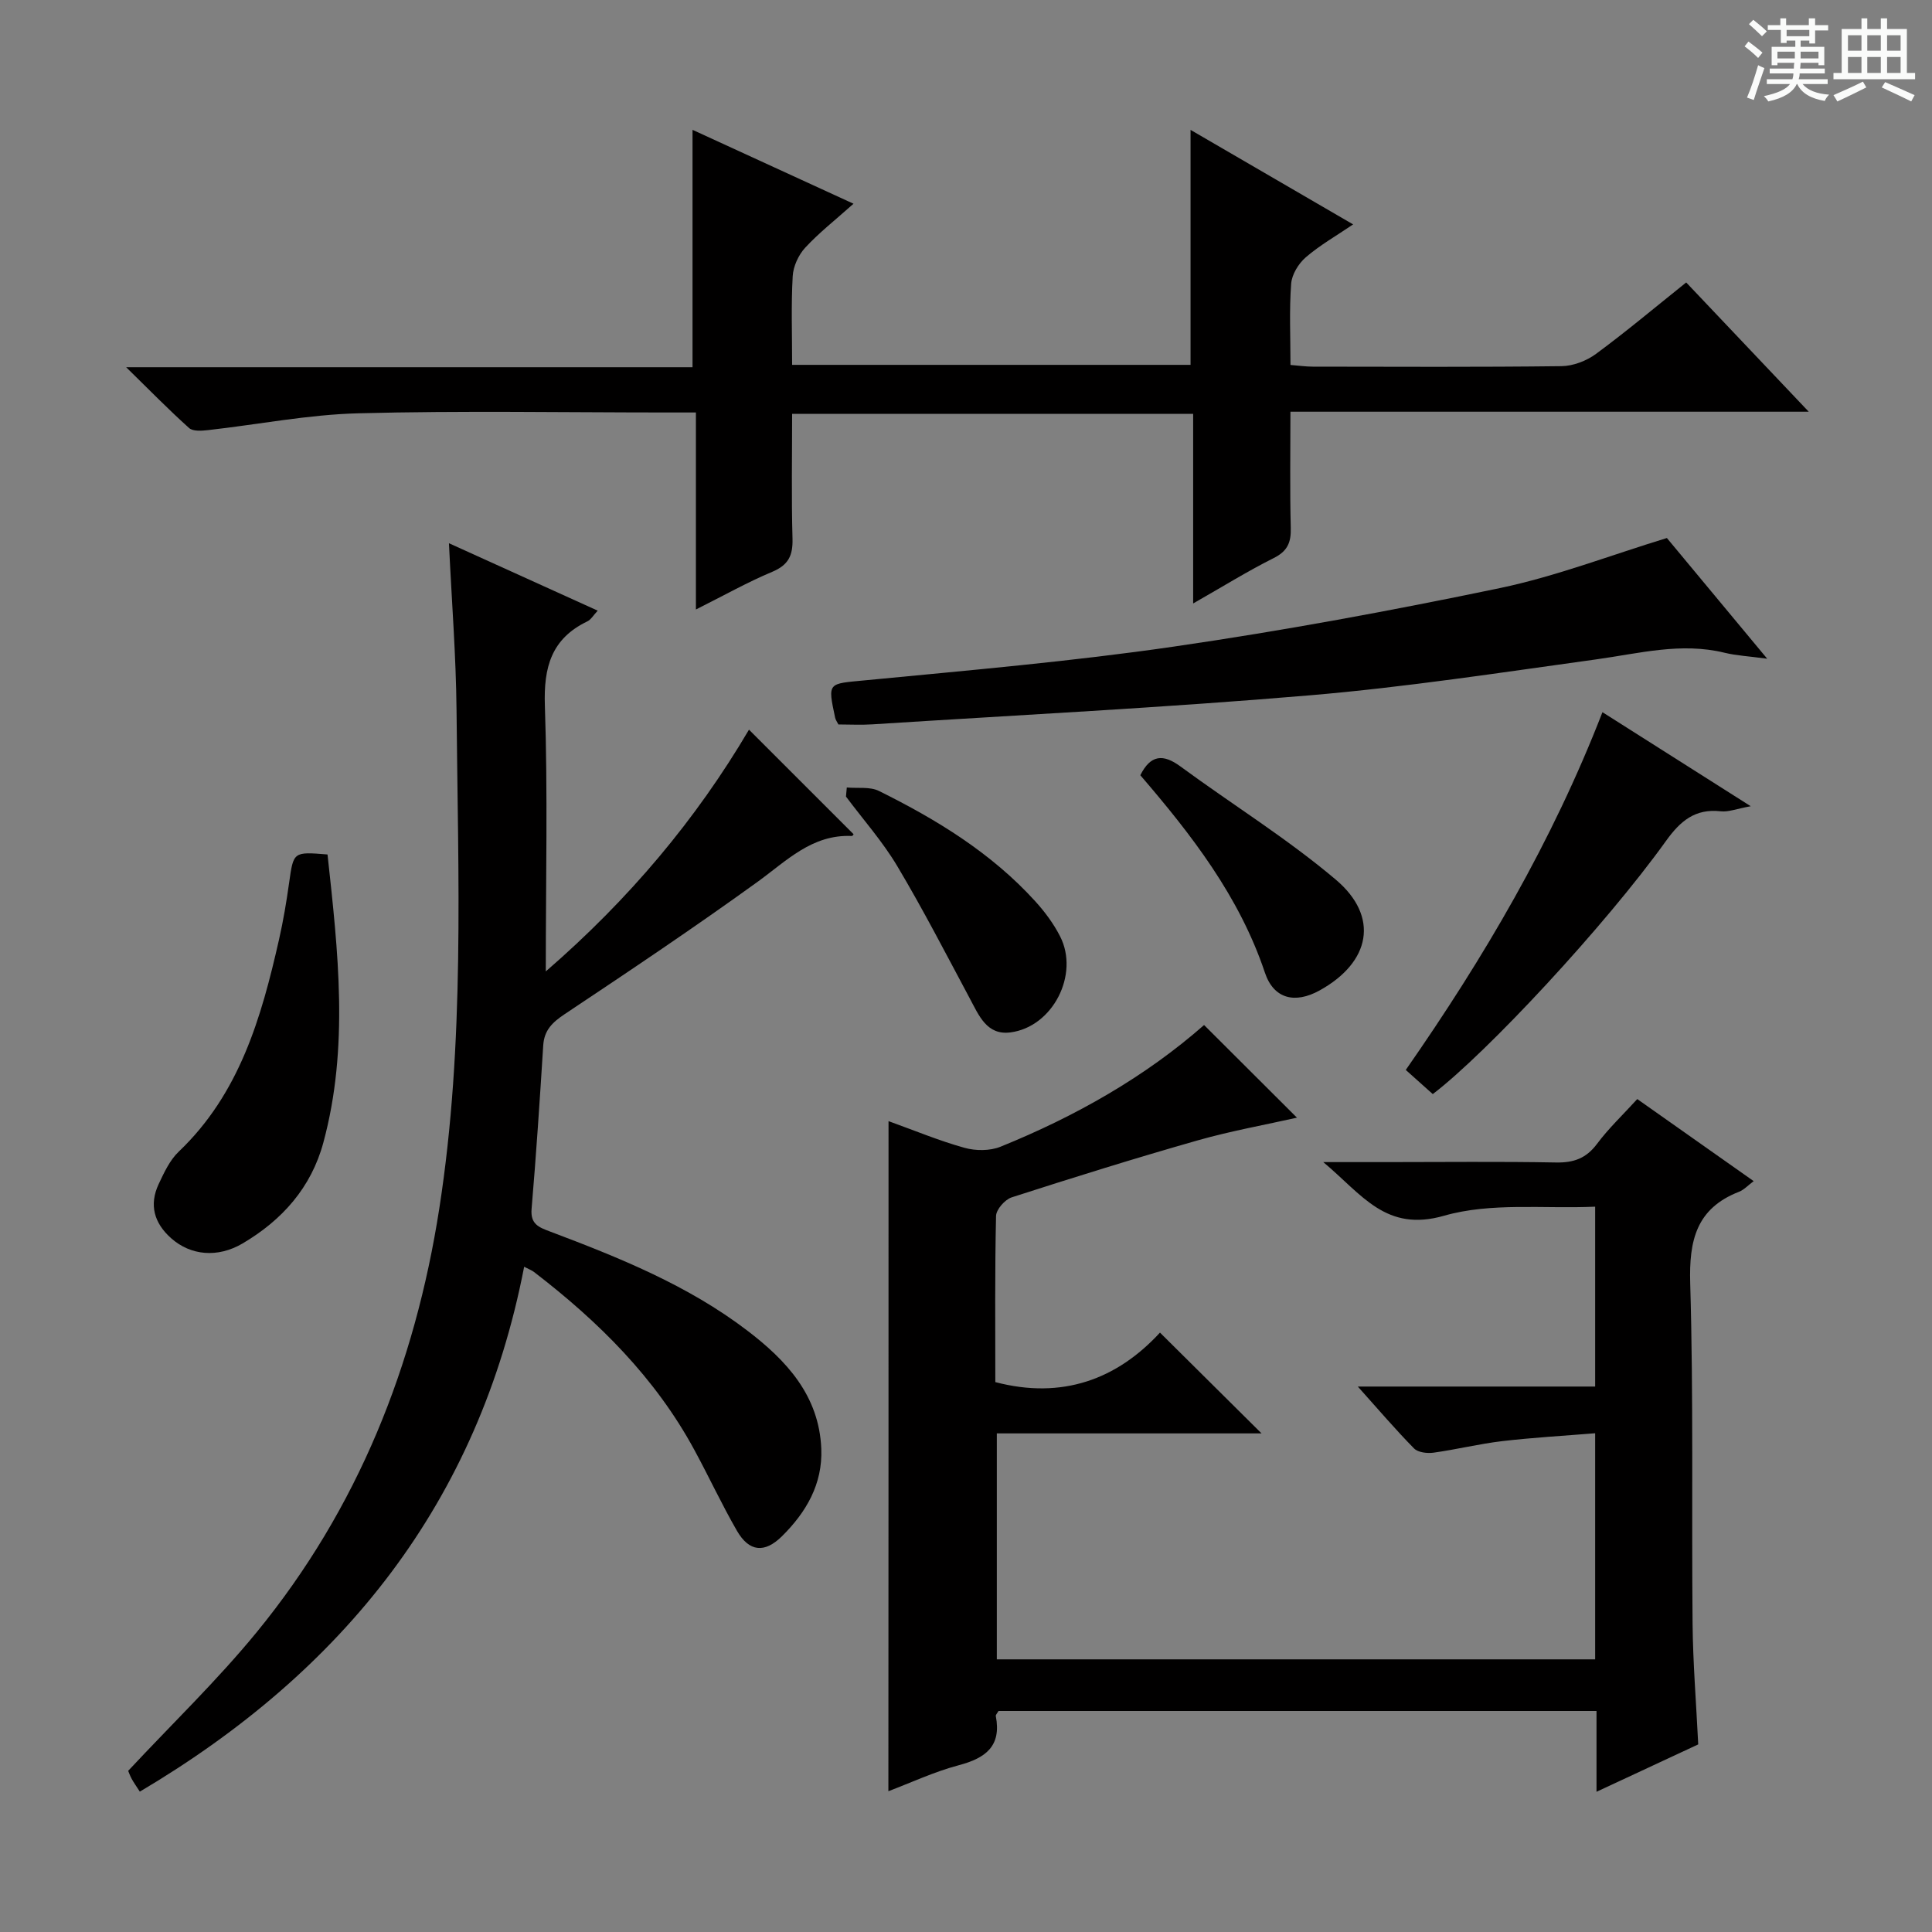 <svg enable-background="new 0 0 400 400" viewBox="0 0 400 400" xmlns="http://www.w3.org/2000/svg"><rect x="0" y="0" width="400" height="400" fill="#808080" stroke="none"/><path d="m361.2 9.6.8-1c.9.7 1.9 1.4 2.9 2.3l-.9 1.1c-1-1-2-1.8-2.8-2.4zm.5 10.6c.9-2.1 1.6-4.3 2.3-6.7.4.2.8.4 1.3.6-.7 2.1-1.5 4.3-2.2 6.6zm.4-15.2.9-.9c1 .8 2 1.6 2.8 2.4l-1 1c-.9-.9-1.8-1.7-2.7-2.5zm12.5-1.2h1.2v1.4h2.7v1.1h-2.7v2.7h-1.2v-.6h-1.8v1.3h4.9v3.8h-1.2v-.5h-3.7c0 .4-.1.9-.1 1.2h5.1v1h-5.2c0 .5-.1.9-.2 1.2h6v1h-5.2c1.1 1.3 2.9 2 5.5 2.2-.4.4-.7.8-.9 1.3-2.9-.5-4.8-1.6-5.7-3.5h-.1c-.8 1.7-2.7 2.9-5.9 3.6-.2-.4-.6-.8-.9-1.1 2.8-.6 4.6-1.4 5.4-2.5h-4.8v-1h5.3c.1-.3.2-.7.2-1.2h-4.9v-1h5c0-.4 0-.8.1-1.2h-3.5v.5h-1.2v-3.8h4.9v-1.3h-1.8v.5h-1.2v-2.7h-2.7v-1h2.6v-1.4h1.2v1.4h4.7v-1.4zm-6.6 8.3h3.6c0-.4 0-.9 0-1.4h-3.6zm1.9-4.6h4.7v-1.3h-4.7zm6.6 3.2h-3.7v1.4h3.7z" fill="#fafbfa"/><path d="m385.3 3.8h1.3v2.2h2.8v-2.2h1.3v2.2h4.1v9.1h1.7v1.3h-16.9v-1.3h1.7v-9.1h4.1v-2.2zm.4 13.1.7 1.2c-1.8.9-3.8 1.9-6 2.9-.2-.4-.5-.8-.8-1.3 2.3-1 4.3-1.9 6.1-2.8zm-3.1-6.4h2.8v-3.2h-2.8zm0 4.6h2.8v-3.3h-2.8zm4-4.6h2.8v-3.2h-2.8zm0 4.6h2.8v-3.3h-2.8zm3.7 1.9c2.1.9 4.1 1.8 6.1 2.7l-.7 1.3c-2.2-1.1-4.2-2-6.1-2.9zm3.2-9.7h-2.8v3.2h2.8zm-2.8 7.8h2.8v-3.3h-2.8z" fill="#fafbfa"/><g fill="#010000"><path d="m183.96 232.12c5.4 1.94 10.47 4.06 15.72 5.52 2.32.65 5.29.66 7.48-.23 15.5-6.28 29.92-14.45 42.13-25.19 6.46 6.45 12.77 12.74 19.23 19.18-6.55 1.48-13.64 2.74-20.54 4.7-12.92 3.68-25.74 7.68-38.52 11.8-1.4.45-3.21 2.51-3.24 3.86-.26 11.48-.15 22.97-.15 34.39 13.86 3.64 25.19-.58 34.09-10.25 7.3 7.24 14.12 14 21.03 20.87-17.87 0-36.18 0-54.81 0v46.78h123.88c0-15.31 0-30.57 0-46.81-6.52.53-12.9.89-19.23 1.63-4.77.56-9.47 1.73-14.23 2.39-1.31.18-3.22-.04-4.04-.88-3.8-3.86-7.32-7.99-11.64-12.81h49.14c0-12.33 0-24.25 0-37.24-10.62.47-21.54-.92-31.26 1.87-12.09 3.47-16.93-4.32-25.03-11.1h13.19c11.66 0 23.33-.14 34.99.08 3.68.07 6.26-.86 8.5-3.86 2.37-3.18 5.29-5.94 8.33-9.27 7.99 5.63 15.95 11.24 24.1 16.99-1.16.86-1.99 1.79-3.03 2.2-8.85 3.45-10.37 10.07-10.11 18.95.69 23.47.27 46.98.49 70.47.08 8.13.74 16.25 1.17 25-6.53 3.04-13.36 6.22-21.06 9.81 0-6.14 0-11.38 0-16.73-41.73 0-82.83 0-123.81 0-.28.49-.6.8-.56 1.04 1.21 6.25-2.11 8.72-7.66 10.19-5.1 1.35-9.96 3.64-14.58 5.38.03-46.11.03-92.12.03-138.73z"/><path d="m92.95 112.47c10.57 4.79 20.5 9.29 30.8 13.96-.88.93-1.39 1.86-2.17 2.23-7.44 3.59-9.04 9.49-8.77 17.43.61 17.94.19 35.92.19 55.03 17.3-14.98 31.14-31.5 42.07-50.05 7.32 7.31 14.47 14.46 21.65 21.64.03-.04-.17.38-.36.37-8.26-.36-13.5 5.15-19.55 9.52-13.07 9.44-26.47 18.42-39.89 27.36-2.55 1.7-4.25 3.32-4.45 6.48-.71 11.29-1.45 22.57-2.41 33.84-.27 3.16 1.47 3.81 3.81 4.69 14.32 5.4 28.53 11.12 40.82 20.49 8.11 6.18 14.91 13.46 15.35 24.5.29 7.31-3.13 13.14-8.14 18.1-3.6 3.56-6.8 3.24-9.32-1.12-3.15-5.46-5.81-11.21-8.82-16.75-8.09-14.94-19.86-26.6-33.19-36.83-.49-.38-1.1-.59-2.05-1.09-9.45 48.83-37.44 83.72-79.57 108.67-.67-1.05-1.23-1.82-1.68-2.64-.39-.72-.66-1.51-.73-1.67 9.09-9.74 18.45-18.74 26.62-28.72 20.93-25.57 32.75-55.24 37.8-87.76 5.32-34.24 3.87-68.72 3.56-103.15-.11-11.27-1-22.51-1.57-34.53z"/><path d="m143.38 26.88c11.12 5.1 21.94 10.07 33.33 15.3-3.7 3.31-7.11 5.97-10.01 9.11-1.39 1.51-2.47 3.86-2.58 5.9-.34 5.97-.12 11.97-.12 18.35h82.49c0-16.05 0-32.09 0-48.65 11.09 6.45 22.11 12.85 33.66 19.57-3.49 2.37-6.89 4.3-9.8 6.81-1.51 1.3-2.89 3.56-3.03 5.48-.41 5.45-.14 10.94-.14 16.81 1.76.14 3.19.35 4.62.35 17.16.02 34.33.11 51.49-.1 2.41-.03 5.17-1.09 7.13-2.53 6.27-4.62 12.25-9.65 18.69-14.8 8.25 8.7 16.32 17.21 25.37 26.76-36.41 0-71.56 0-107.31 0 0 8.52-.13 16.29.07 24.06.08 2.99-.66 4.8-3.51 6.23-5.45 2.73-10.64 5.96-16.7 9.41 0-13.57 0-26.28 0-39.26-27.78 0-55.05 0-83.03 0 0 8.7-.16 17.29.08 25.87.09 3.45-.83 5.42-4.18 6.83-5.18 2.17-10.1 4.95-15.82 7.81 0-13.77 0-26.95 0-40.79-2.35 0-4.13 0-5.92 0-21.33 0-42.67-.39-63.99.17-10.39.27-20.72 2.32-31.09 3.48-1.31.15-3.13.29-3.94-.44-4.16-3.73-8.07-7.73-13.02-12.58h117.26c0-16.5 0-32.55 0-49.15z"/><path d="m345.11 111.39c6.47 7.79 13.14 15.8 20.77 24.99-3.84-.52-6.38-.64-8.8-1.23-9.04-2.22-17.76.15-26.62 1.37-19.73 2.72-39.46 5.76-59.3 7.44-30.14 2.56-60.37 4.08-90.56 6.01-2.31.15-4.64.02-7.02.02-.28-.56-.58-.95-.67-1.38-1.58-7.44-1.53-7.01 6.24-7.76 21.32-2.06 42.69-3.9 63.88-6.98 22.64-3.29 45.18-7.46 67.58-12.13 11.61-2.44 22.81-6.78 34.5-10.35z"/><path d="m67.81 176.91c2.19 20.12 4.47 39.94-.86 59.64-2.52 9.33-8.53 16.06-16.72 20.89-5.18 3.05-10.78 2.5-14.8-1.08-3.53-3.14-4.59-6.91-2.58-11.21 1.12-2.38 2.31-4.96 4.16-6.72 12.59-12 17.1-27.75 20.76-43.91.88-3.88 1.54-7.82 2.09-11.76.91-6.42.84-6.43 7.95-5.85z"/><path d="m296.64 226.52c-1.99-1.78-3.71-3.32-5.59-5 16.18-23.22 30.29-47.2 40.72-74.07 10.05 6.37 19.75 12.52 30.7 19.47-2.93.53-4.62 1.23-6.2 1.05-5.33-.6-8.38 2.01-11.36 6.16-12.62 17.59-37.15 43.92-48.27 52.39z"/><path d="m175.32 163.04c2.24.21 4.78-.21 6.66.72 11.95 5.92 23.27 12.84 32.34 22.82 1.99 2.19 3.82 4.65 5.16 7.28 4.04 7.89-1.51 18.76-10.29 19.89-4.9.63-6.52-3.52-8.42-7.06-4.91-9.18-9.68-18.44-15-27.37-3.04-5.1-7.05-9.62-10.62-14.4.06-.63.11-1.26.17-1.88z"/><path d="m236.09 160.5c2.13-4.24 4.71-4.47 8.33-1.8 10.68 7.85 22.04 14.88 32.13 23.41 9.11 7.7 7.2 17.13-3.36 22.96-5.06 2.79-9.47 1.77-11.3-3.68-5.29-15.81-15.22-28.58-25.8-40.89z"/></g></svg>